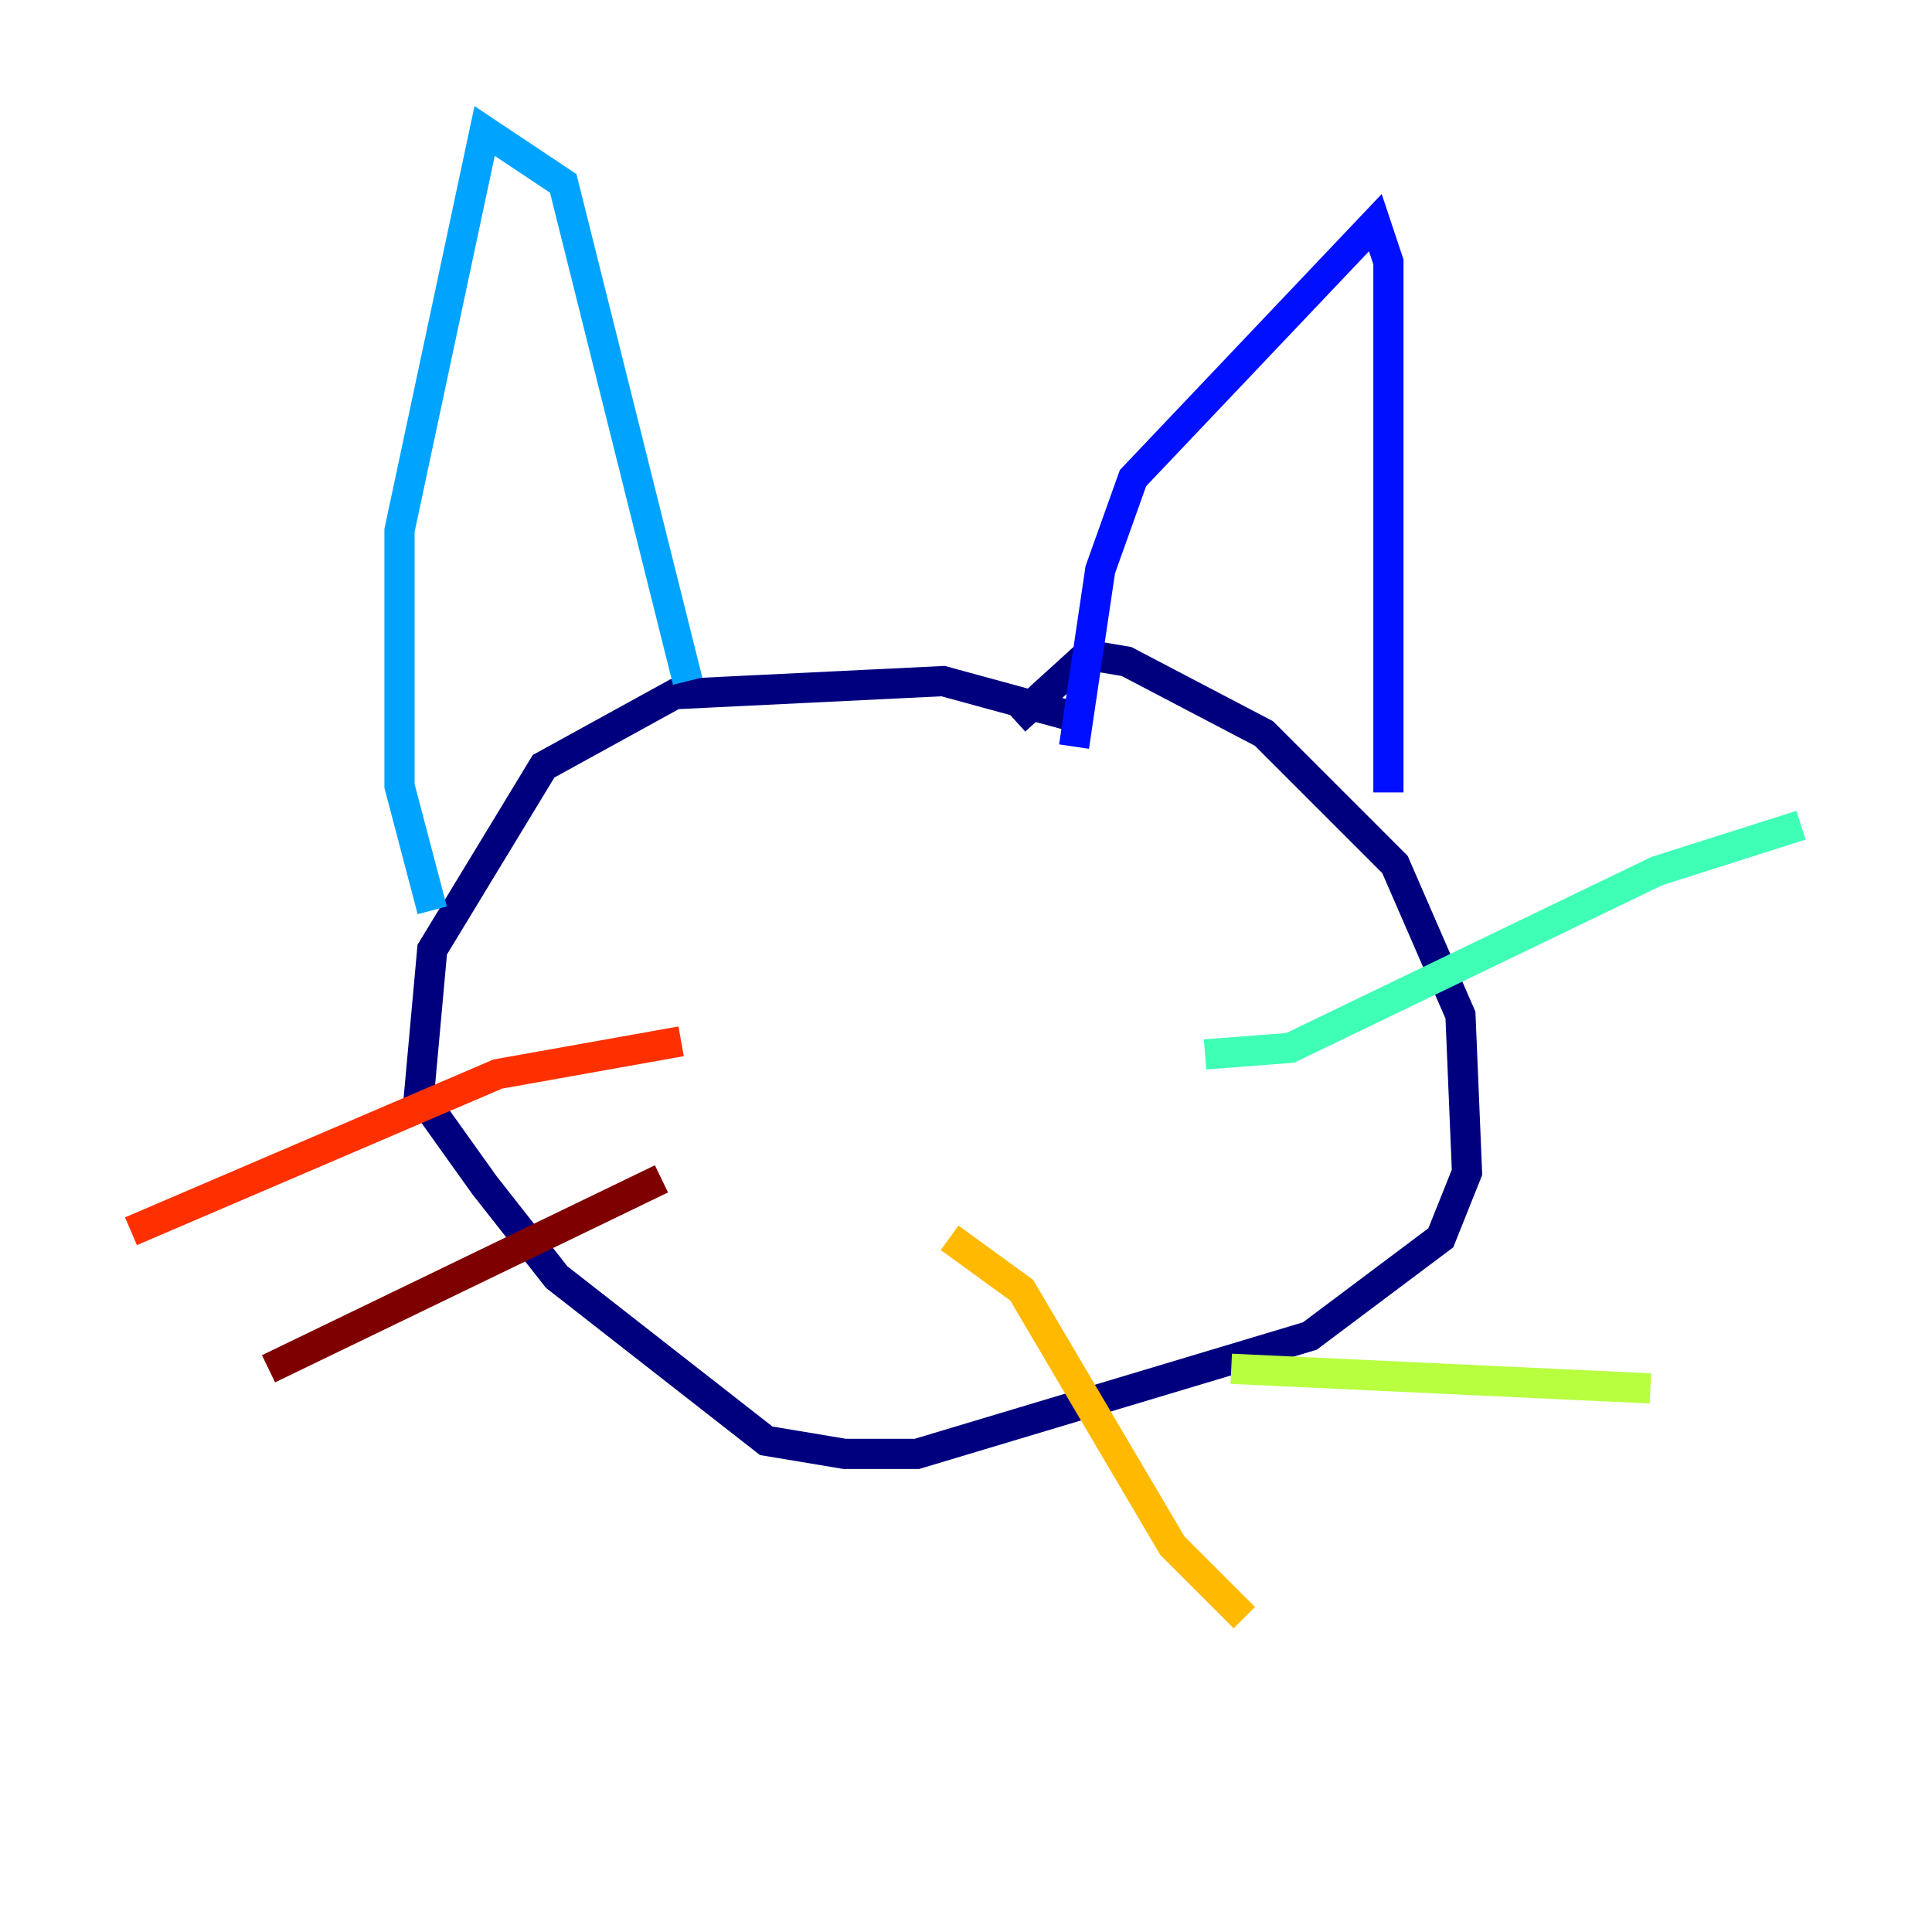 <?xml version="1.0" encoding="utf-8" ?>
<svg baseProfile="tiny" height="128" version="1.2" viewBox="0,0,128,128" width="128" xmlns="http://www.w3.org/2000/svg" xmlns:ev="http://www.w3.org/2001/xml-events" xmlns:xlink="http://www.w3.org/1999/xlink"><defs /><polyline fill="none" points="72.027,47.729 62.481,45.125 44.691,45.993 36.014,50.766 28.637,62.915 27.77,72.461 32.108,78.536 36.881,84.61 50.766,95.458 55.973,96.325 60.746,96.325 86.78,88.515 95.458,82.007 97.193,77.668 96.759,67.254 92.42,57.275 90.251,55.105 83.742,48.597 74.63,43.824 72.027,43.39 67.254,47.729" stroke="#00007f" stroke-width="2" /><polyline fill="none" points="71.159,49.464 72.895,37.749 75.064,31.675 91.119,14.752 91.986,17.356 91.986,52.502" stroke="#0010ff" stroke-width="2" /><polyline fill="none" points="45.559,45.125 37.315,12.149 32.108,8.678 26.468,35.146 26.468,52.068 28.637,60.312" stroke="#00a4ff" stroke-width="2" /><polyline fill="none" points="79.837,69.858 85.478,69.424 109.776,57.709 119.322,54.671" stroke="#3fffb7" stroke-width="2" /><polyline fill="none" points="81.573,90.685 109.342,91.986" stroke="#b7ff3f" stroke-width="2" /><polyline fill="none" points="62.915,82.007 67.688,85.478 77.668,102.4 82.441,107.173" stroke="#ffb900" stroke-width="2" /><polyline fill="none" points="45.125,68.99 32.976,71.159 8.678,81.573" stroke="#ff3000" stroke-width="2" /><polyline fill="none" points="43.824,78.102 17.79,90.685" stroke="#7f0000" stroke-width="2" /></svg>